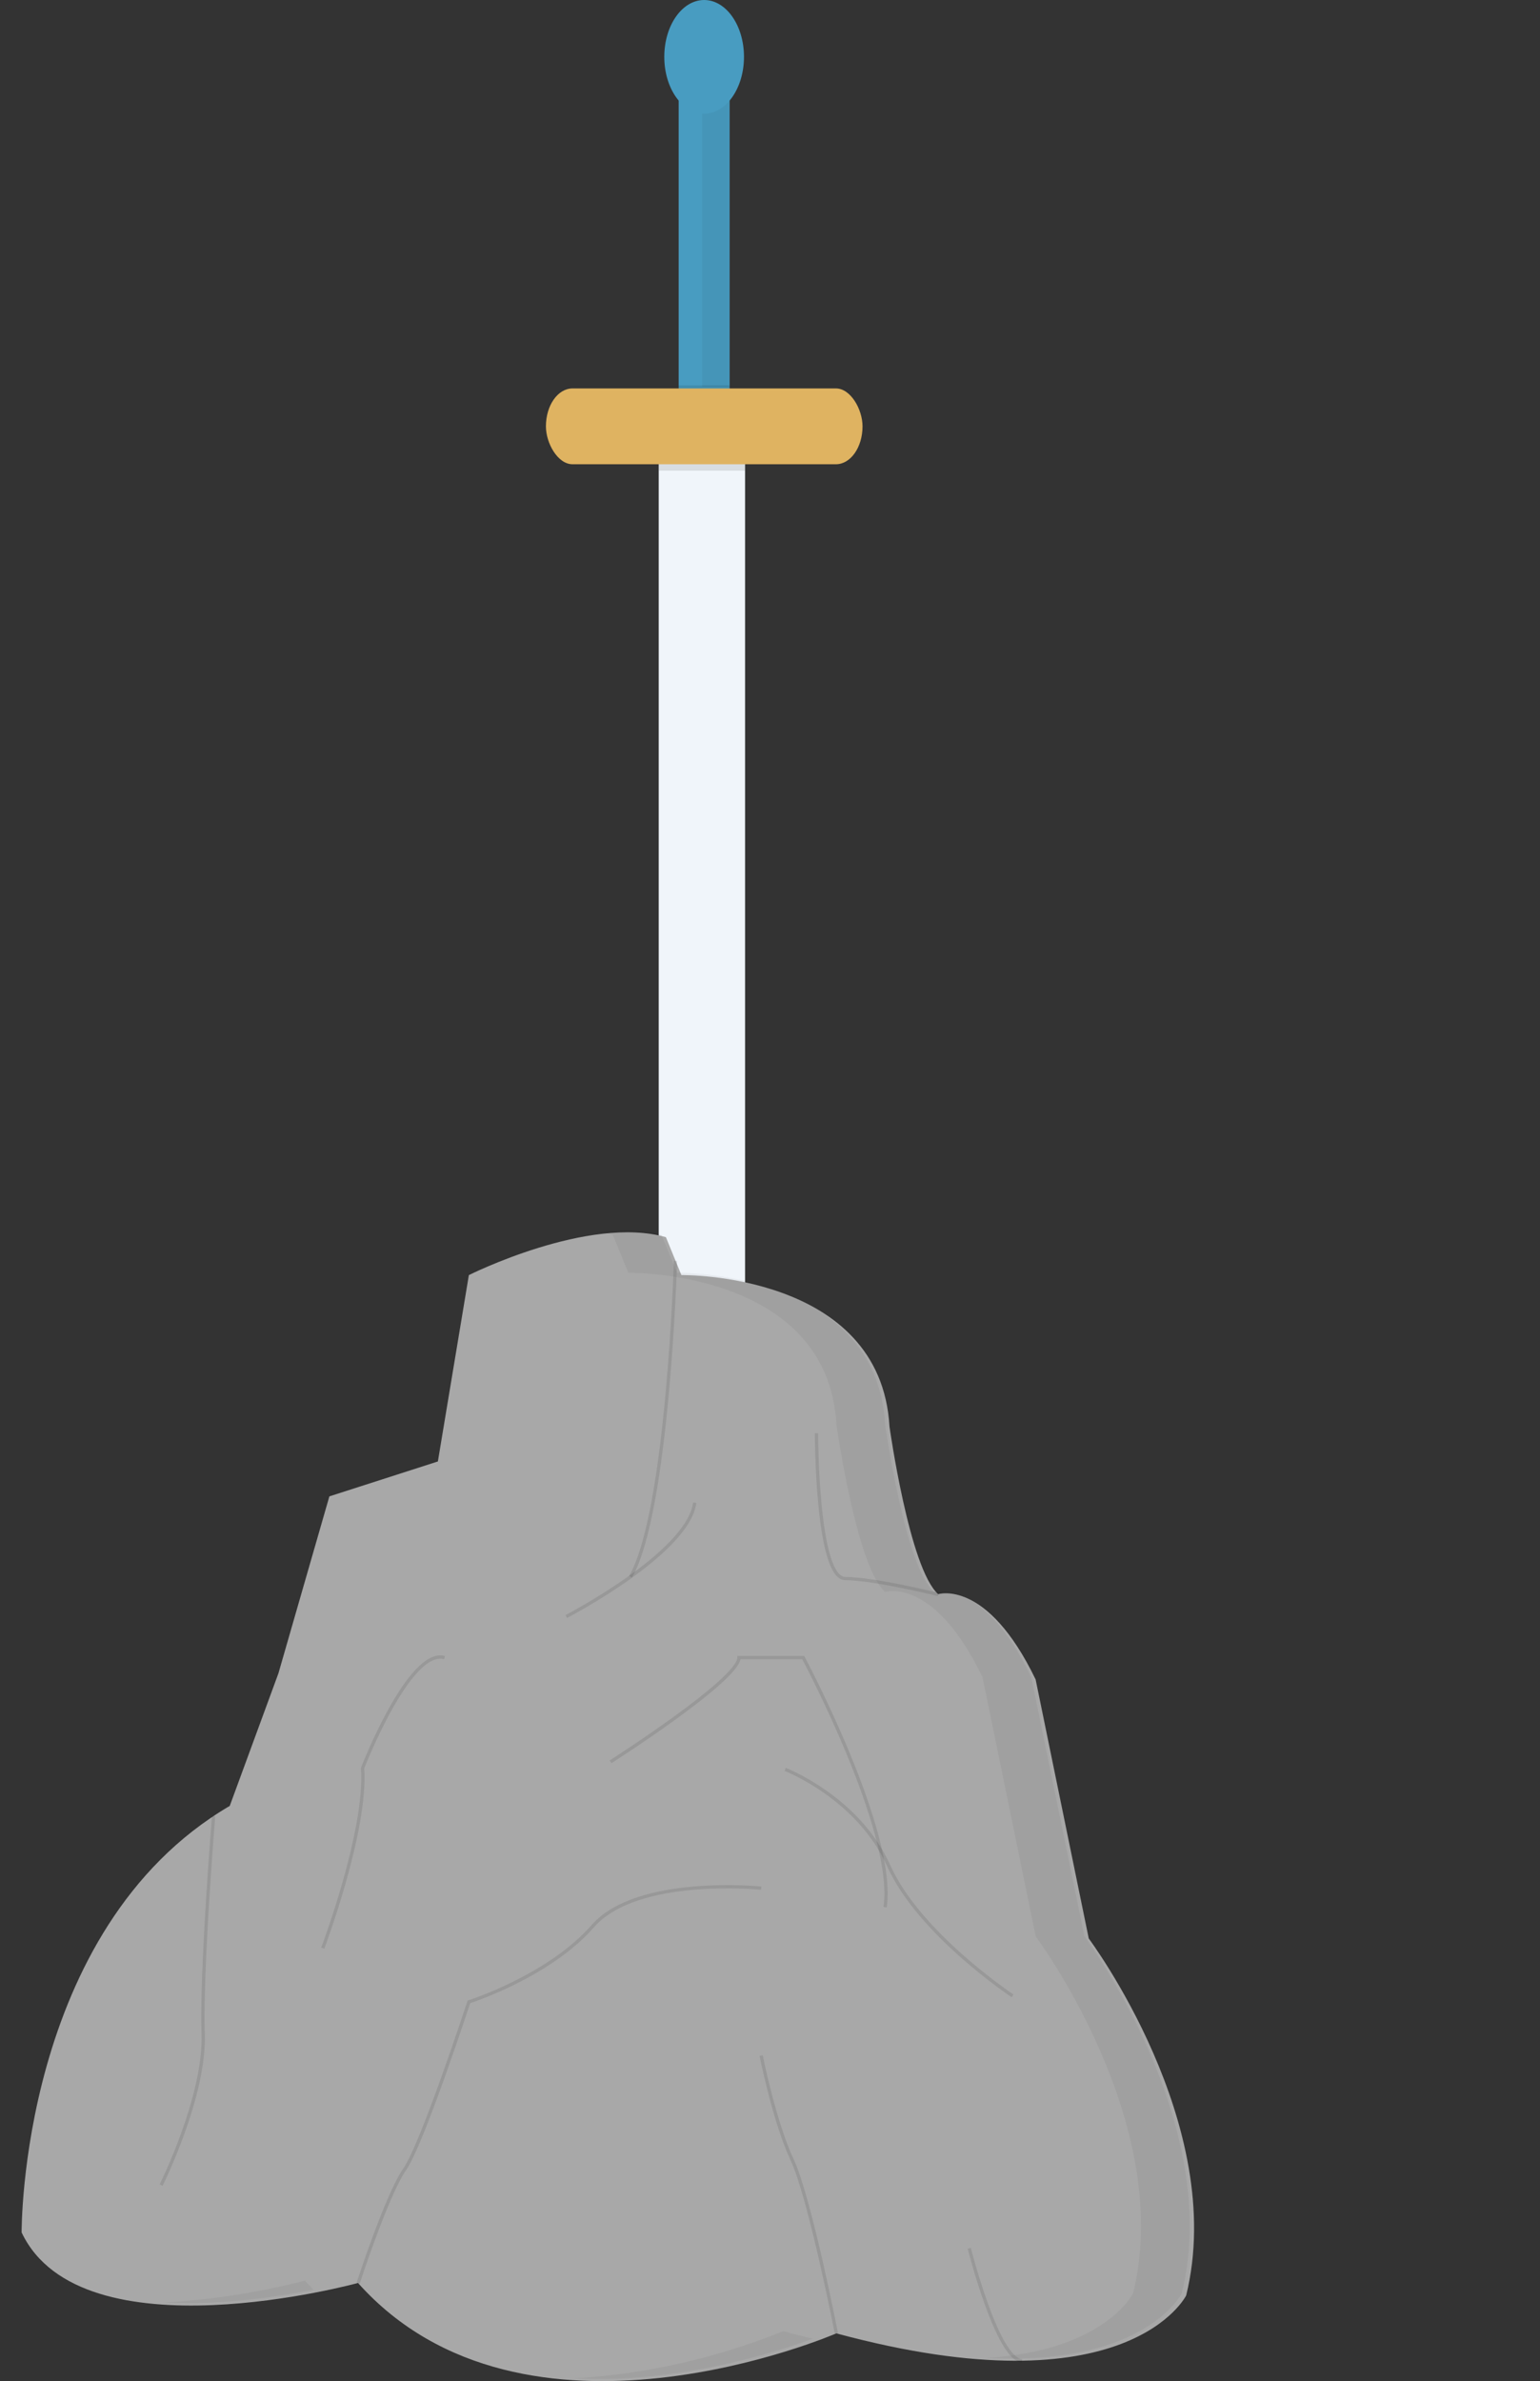 <?xml version="1.0" encoding="UTF-8" standalone="no"?>
<svg
   xmlns:dc="http://purl.org/dc/elements/1.1/"
   xmlns:cc="http://creativecommons.org/ns#"
   xmlns:rdf="http://www.w3.org/1999/02/22-rdf-syntax-ns#"
   xmlns:svg="http://www.w3.org/2000/svg"
   xmlns="http://www.w3.org/2000/svg"
   xmlns:xlink="http://www.w3.org/1999/xlink"
   xmlns:sodipodi="http://sodipodi.sourceforge.net/DTD/sodipodi-0.dtd"
   xmlns:inkscape="http://www.inkscape.org/namespaces/inkscape"
   inkscape:version="1.0 (4035a4f, 2020-05-01)"
   sodipodi:docname="Rock5.svg"
   version="1.1"
   viewBox="0 0 566.61 876.03"
   height="876.03"
   width="566.61"
   data-name="Layer 1"
   id="30b67e24-71e0-4c14-b173-6690a8f5300f">
  <rect x="0" y="0" width="566.61" height="876.03" fill="#333333" stroke="none"/>
  <sodipodi:namedview
     inkscape:current-layer="30b67e24-71e0-4c14-b173-6690a8f5300f"
     inkscape:window-maximized="0"
     inkscape:window-y="23"
     inkscape:window-x="-15"
     inkscape:cy="352.56424"
     inkscape:cx="57.340297"
     inkscape:zoom="0.40922896"
     inkscape:snap-nodes="false"
     showgrid="false"
     id="namedview371"
     inkscape:window-height="671"
     inkscape:window-width="1280"
     inkscape:pageshadow="2"
     inkscape:pageopacity="0"
     guidetolerance="10"
     gridtolerance="10"
     objecttolerance="10"
     borderopacity="1"
     bordercolor="#666666"
     pagecolor="#ffffff"
     inkscape:document-rotation="0" />
  <defs
     id="defs226">
    <inkscape:perspective
       id="perspective1317"
       inkscape:persp3d-origin="533.305 : 292.01 : 1"
       inkscape:vp_z="1066.61 : 438.015 : 1"
       inkscape:vp_y="0 : 1000 : 0"
       inkscape:vp_x="0 : 438.015 : 1"
       sodipodi:type="inkscape:persp3d" />
    <linearGradient
       gradientUnits="userSpaceOnUse"
       gradientTransform="translate(51.69 -65.88) rotate(6.1)"
       y2="108.23"
       x2="660.62"
       y1="785.23"
       x1="660.62"
       id="80eb2e63-b174-4995-98de-a6f06d09e993">
      <stop
         id="stop218"
         stop-opacity="0.25"
         stop-color="gray"
         offset="0" />
      <stop
         id="stop220"
         stop-opacity="0.12"
         stop-color="gray"
         offset="0.54" />
      <stop
         id="stop222"
         stop-opacity="0.1"
         stop-color="gray"
         offset="1" />
    </linearGradient>
    <linearGradient
       xlink:href="#80eb2e63-b174-4995-98de-a6f06d09e993"
       gradientTransform="matrix(0.97, 0.05, -0.05, 1, 52.93, -28.22)"
       y2="226.73"
       x2="636.28"
       y1="829.65"
       x1="636.28"
       id="897a3ab3-8922-4256-a8e6-4a2ee8dcb308" />
    <rect
       id="rect58"
       height="58.233"
       width="91.664"
       y="133.721"
       x="306.265" />
    <rect
       id="rect103"
       height="58.233"
       width="91.664"
       y="133.721"
       x="306.265" />
  </defs>
  <title
     id="title228">be_the_hero</title>
  <path
     style="stroke-width:1.194"
     id="path234"
     fill="#444176"
     d="m 109.707,703.897 c 0,0 -23.23,43.555 -42.45,43.94 -19.22,0.385 -30.55,18.347 -21.41,29.588 9.14,11.242 108.74,-6.42 108.74,-6.42 0,0 0.94,-53.527 -7.68,-61.345 -8.62,-7.818 -37.2,-5.764 -37.2,-5.764 z" />
  <path
     style="stroke-width:1.194"
     id="path236"
     fill="#444176"
     d="m 359.157,756.183 c 0,0 3.56,34.496 -7.42,58.021 -10.98,23.525 19.82,32.599 19.82,32.599 0,0 22.37,8.888 24,-22.626 1.63,-31.514 1.1,-55.639 -1,-58.207 -2.1,-2.568 -3.85,-20.301 -3.85,-20.301 z" />
  <rect
     style="fill:#489cc1;fill-opacity:1;stroke-width:1.194"
     id="rect280"
     fill="#ffffff"
     transform="rotate(-90)"
     height="18.74"
     width="125.515"
     y="249.7"
     x="-154.55" />
  <rect
     style="stroke-width:1.304"
     id="rect282"
     fill="#f0f5fa"
     transform="rotate(-90)"
     height="31.77"
     width="335.28"
     y="242.362"
     x="-496.805" />
  <rect
     style="stroke-width:1.194"
     id="rect286"
     opacity="0.1"
     transform="rotate(-90)"
     height="31.77"
     width="11.627"
     y="242.371"
     x="-173.162" />
  <rect
     style="stroke-width:1.194"
     id="rect288"
     opacity="0.1"
     transform="rotate(-90)"
     height="18.74"
     width="12.783"
     y="249.7"
     x="-154.557" />
  <rect
     style="fill:#dfb361;fill-opacity:1;stroke-width:1.194"
     id="rect290"
     fill="#ffffff"
     ry="13.952"
     rx="9.78"
     height="27.891"
     width="116.49"
     y="142.907"
     x="200.859" />
  <path
     style="stroke-width:1.194"
     id="path292"
     fill="#a8a8a8"
     d="m 7.957,821.337 c 0,0 -0.81,-111.563 76.57,-156.93 l 17.92,-48.805 18.74,-65.083 39.92,-12.84 11.4,-68.564 c 0,0 44,-22.084 72.5,-13.952 l 5.7,13.952 c 0,0 73.32,-1.156 76.57,55.781 0,0 7.33,52.3 17.92,61.602 0,0 17.92,-5.806 35.84,31.386 l 19.55,95.299 c 0,0 51.32,68.564 35.84,131.322 0,0 -21.18,42.999 -128.71,13.952 0,0 -114.86,49.932 -176,-18.546 0.07,0.014 -101.76,27.905 -123.76,-18.575 z" />
  <path
     style="stroke-width:1.194"
     id="path294"
     opacity="0.1"
     stroke-miterlimit="10"
     stroke="#000000"
     fill="none"
     d="m 59.277,803.904 c 0,0 16.29,-32.542 15.48,-55.781 -0.81,-23.24 3.84,-79.963 3.84,-79.963" />
  <path
     style="stroke-width:1.194"
     id="path296"
     opacity="0.1"
     stroke-miterlimit="10"
     stroke="#000000"
     fill="none"
     d="m 118.747,716.737 c 0,0 16.29,-42.999 14.66,-66.239 0,0 17.11,-44.226 30.14,-40.673" />
  <path
     style="stroke-width:1.194"
     id="path298"
     opacity="0.1"
     stroke-miterlimit="10"
     stroke="#000000"
     fill="none"
     d="m 208.357,594.717 c 0,0 44.8,-23.24 47.25,-41.843" />
  <path
     style="stroke-width:1.194"
     id="path300"
     opacity="0.1"
     stroke-miterlimit="10"
     stroke="#000000"
     fill="none"
     d="m 224.647,648.173 c 0,0 47.25,-30.159 47.25,-38.348 h 23.62 c 0,0 34.21,63.913 30.14,91.818" />
  <path
     style="stroke-width:1.194"
     id="path302"
     opacity="0.1"
     stroke-miterlimit="10"
     stroke="#000000"
     fill="none"
     d="m 280.047,694.652 c 0,0 -45.62,-4.651 -61.91,13.952 -16.29,18.603 -45.62,27.891 -45.62,27.891 0,0 -17.11,52.3 -23.62,61.602 -6.51,9.302 -17.11,41.843 -17.11,41.843" />
  <path
     style="stroke-width:1.194"
     id="path304"
     opacity="0.1"
     stroke-miterlimit="10"
     stroke="#000000"
     fill="none"
     d="m 280.047,756.254 c 0,0 4.85,24.395 11.4,38.348 6.55,13.952 16.29,63.913 16.29,63.913" />
  <path
     style="stroke-width:1.194"
     id="path306"
     opacity="0.1"
     stroke-miterlimit="10"
     stroke="#000000"
     fill="none"
     d="m 356.617,827.144 c 0,0 10.34,41.044 19.43,41.372" />
  <path
     style="stroke-width:1.194"
     id="path308"
     opacity="0.1"
     stroke-miterlimit="10"
     stroke="#000000"
     fill="none"
     d="m 288.897,650.969 c 0,0 26.86,10.357 38.09,35.452 11.23,25.094 45.57,47.864 45.57,47.864" />
  <path
     style="stroke-width:1.194"
     id="path310"
     opacity="0.1"
     stroke-miterlimit="10"
     stroke="#000000"
     fill="none"
     d="m 300.407,527.308 c 0,0 0,53.456 10.59,53.456 10.59,0 34.22,5.863 34.22,5.863" />
  <path
     style="stroke-width:1.194"
     id="path312"
     opacity="0.1"
     stroke-miterlimit="10"
     stroke="#000000"
     fill="none"
     d="m 248.537,463.866 c 0,0 -2.71,92.346 -16.55,116.242" />
  <g
     id="g320"
     opacity="0.05"
     transform="matrix(1,0,0,1.427,-345.463,-279.368)">
    <path
       id="path314"
       transform="translate(-66.64,-11.98)"
       d="m 811.08,706.94 -19.55,-66.8 c -17.92,-26.07 -35.84,-22 -35.84,-22 C 745.1,611.63 737.77,575 737.77,575 734.51,535.08 661.2,535.9 661.2,535.9 l -5.7,-9.78 c -7.22,-1.44 -15.43,-1.53 -23.66,-0.85 2,0.2 3.89,0.48 5.74,0.85 l 5.7,9.78 c 0,0 73.32,-0.81 76.57,39.1 0,0 7.33,36.66 17.92,43.18 0,0 17.92,-4.07 35.84,22 l 19.55,66.8 c 0,0 51.32,48.02 35.84,92.02 0,0 -10.45,14.87 -53.93,16.66 58.61,2.15 71.85,-16.66 71.85,-16.66 15.48,-44 -35.84,-92.06 -35.84,-92.06 z" />
    <path
       id="path316"
       transform="translate(-66.64,-11.98)"
       d="m 524.33,795.74 a 380.76,380.76 0 0 1 -52.19,5.65 c 20.4,0.78 41.63,-1.42 55.31,-3.31 q -1.57,-1.14 -3.12,-2.34 z" />
    <path
       id="path318"
       transform="translate(-66.64,-11.98)"
       d="m 700.29,808.77 a 334.73,334.73 0 0 1 -76.93,12.16 c 37.55,1.36 73.12,-6.46 87.79,-10.22 -3.52,-0.59 -7.15,-1.23 -10.86,-1.94 z" />
  </g>
  <rect
     style="stroke-width:1.194"
     id="rect322"
     opacity="0.05"
     height="113.888"
     width="9.78"
     y="28.446"
     x="258.303" />
  <ellipse
     ry="14.66"
     rx="20.914"
     style="fill:#489cc1;fill-opacity:1;stroke-width:1.194"
     id="circle326"
     fill="#ffffff"
     transform="rotate(-90)"
     cy="259.071"
     cx="-20.914" />
</svg>
